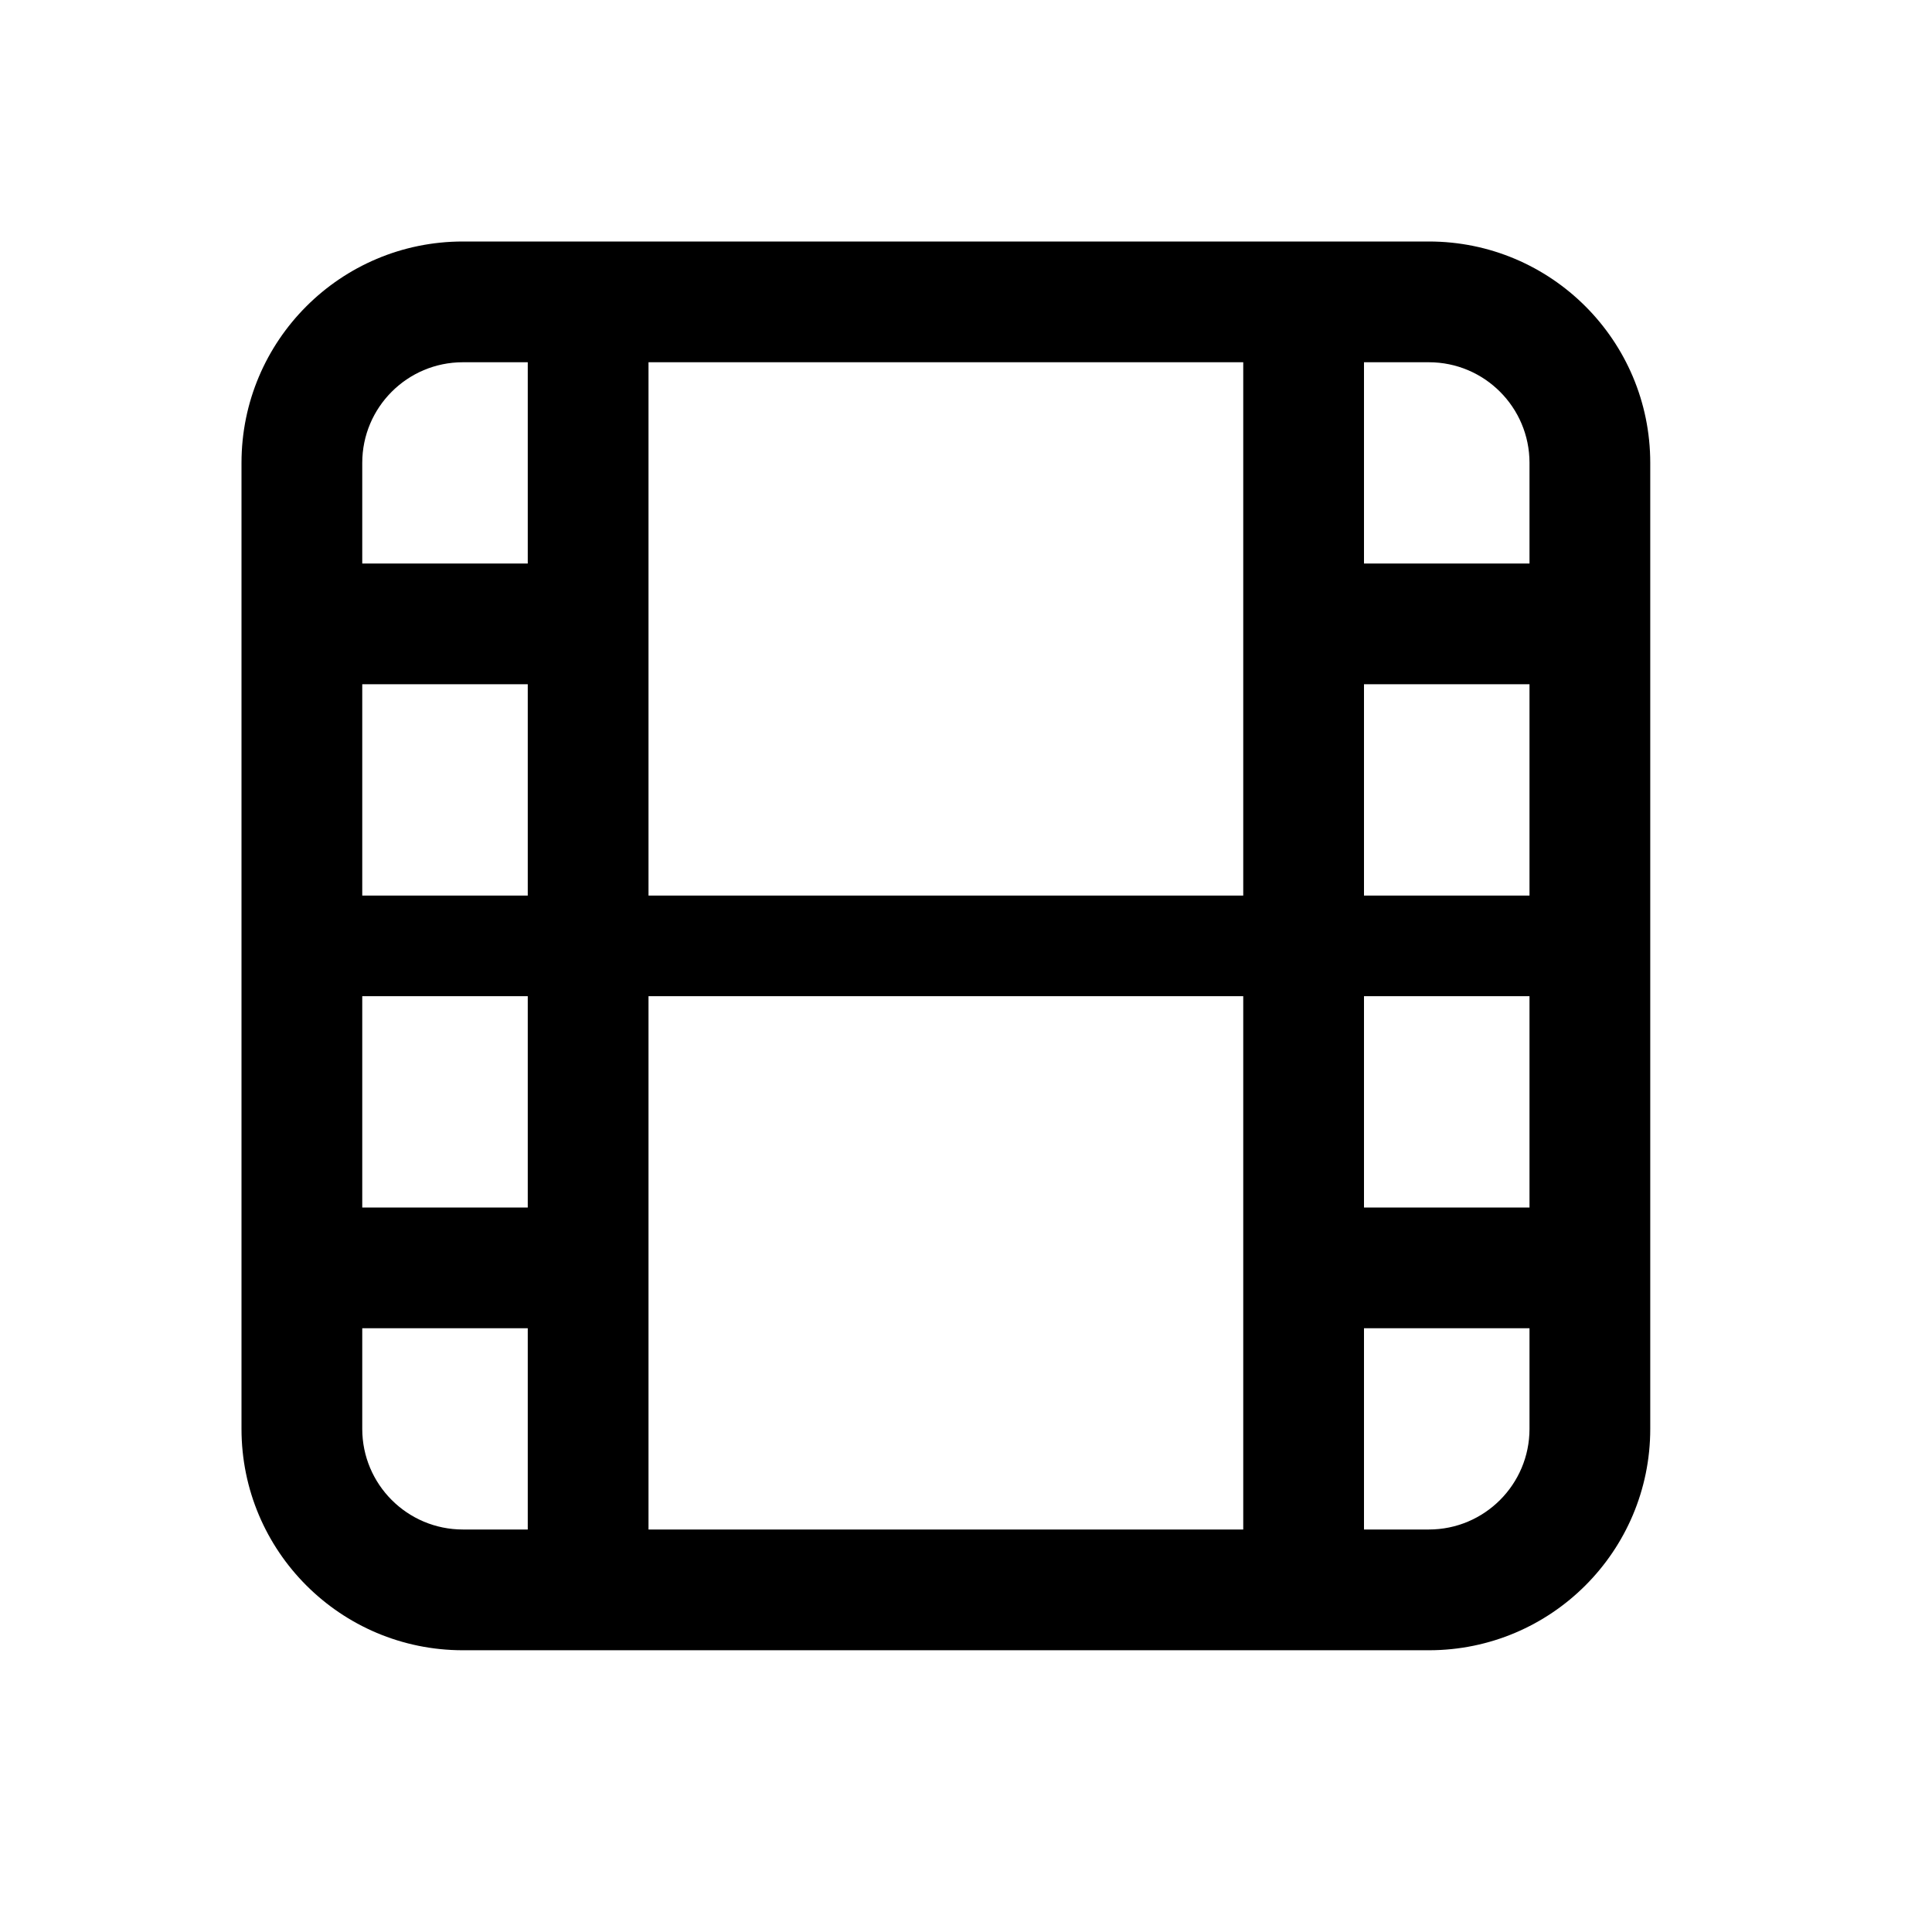 <svg width="24" height="24" viewBox="0 0 24 24" fill="none" xmlns="http://www.w3.org/2000/svg">
<path d="M3 5.75L3 7.75L3 15.75L3 17.75C3 19.269 4.231 20.5 5.75 20.5L7.306 20.5L16.194 20.5L17.75 20.5C19.269 20.5 20.5 19.269 20.5 17.75L20.5 5.75C20.5 4.231 19.269 3 17.75 3L16.194 3L7.306 3L5.75 3C4.231 3 3 4.231 3 5.75ZM4.5 17.75L4.5 16.5L6.556 16.5L6.556 19L5.75 19C5.06 19 4.5 18.44 4.5 17.75ZM4.5 15L4.5 12.375L6.556 12.375L6.556 15L4.5 15ZM4.5 11.125L4.5 8.5L6.556 8.5L6.556 11.125L4.5 11.125ZM8.056 12.375L15.444 12.375L15.444 15.75L15.444 19L8.056 19L8.056 12.375ZM15.444 11.125L8.056 11.125L8.056 4.5L15.444 4.5L15.444 7.74L15.444 7.75L15.444 7.76L15.444 11.125ZM16.944 12.375L19 12.375L19 15L16.944 15L16.944 12.375ZM19 11.125L16.944 11.125L16.944 8.5L19 8.5L19 11.125ZM6.556 7L4.5 7L4.5 5.75C4.5 5.06 5.06 4.5 5.75 4.5L6.556 4.5L6.556 7ZM19 5.75L19 7L16.944 7L16.944 4.5L17.75 4.5C18.44 4.5 19 5.06 19 5.75ZM16.944 19L16.944 16.5L19 16.5L19 17.75C19 18.44 18.44 19 17.75 19L16.944 19Z" fill="black"/>
</svg>
